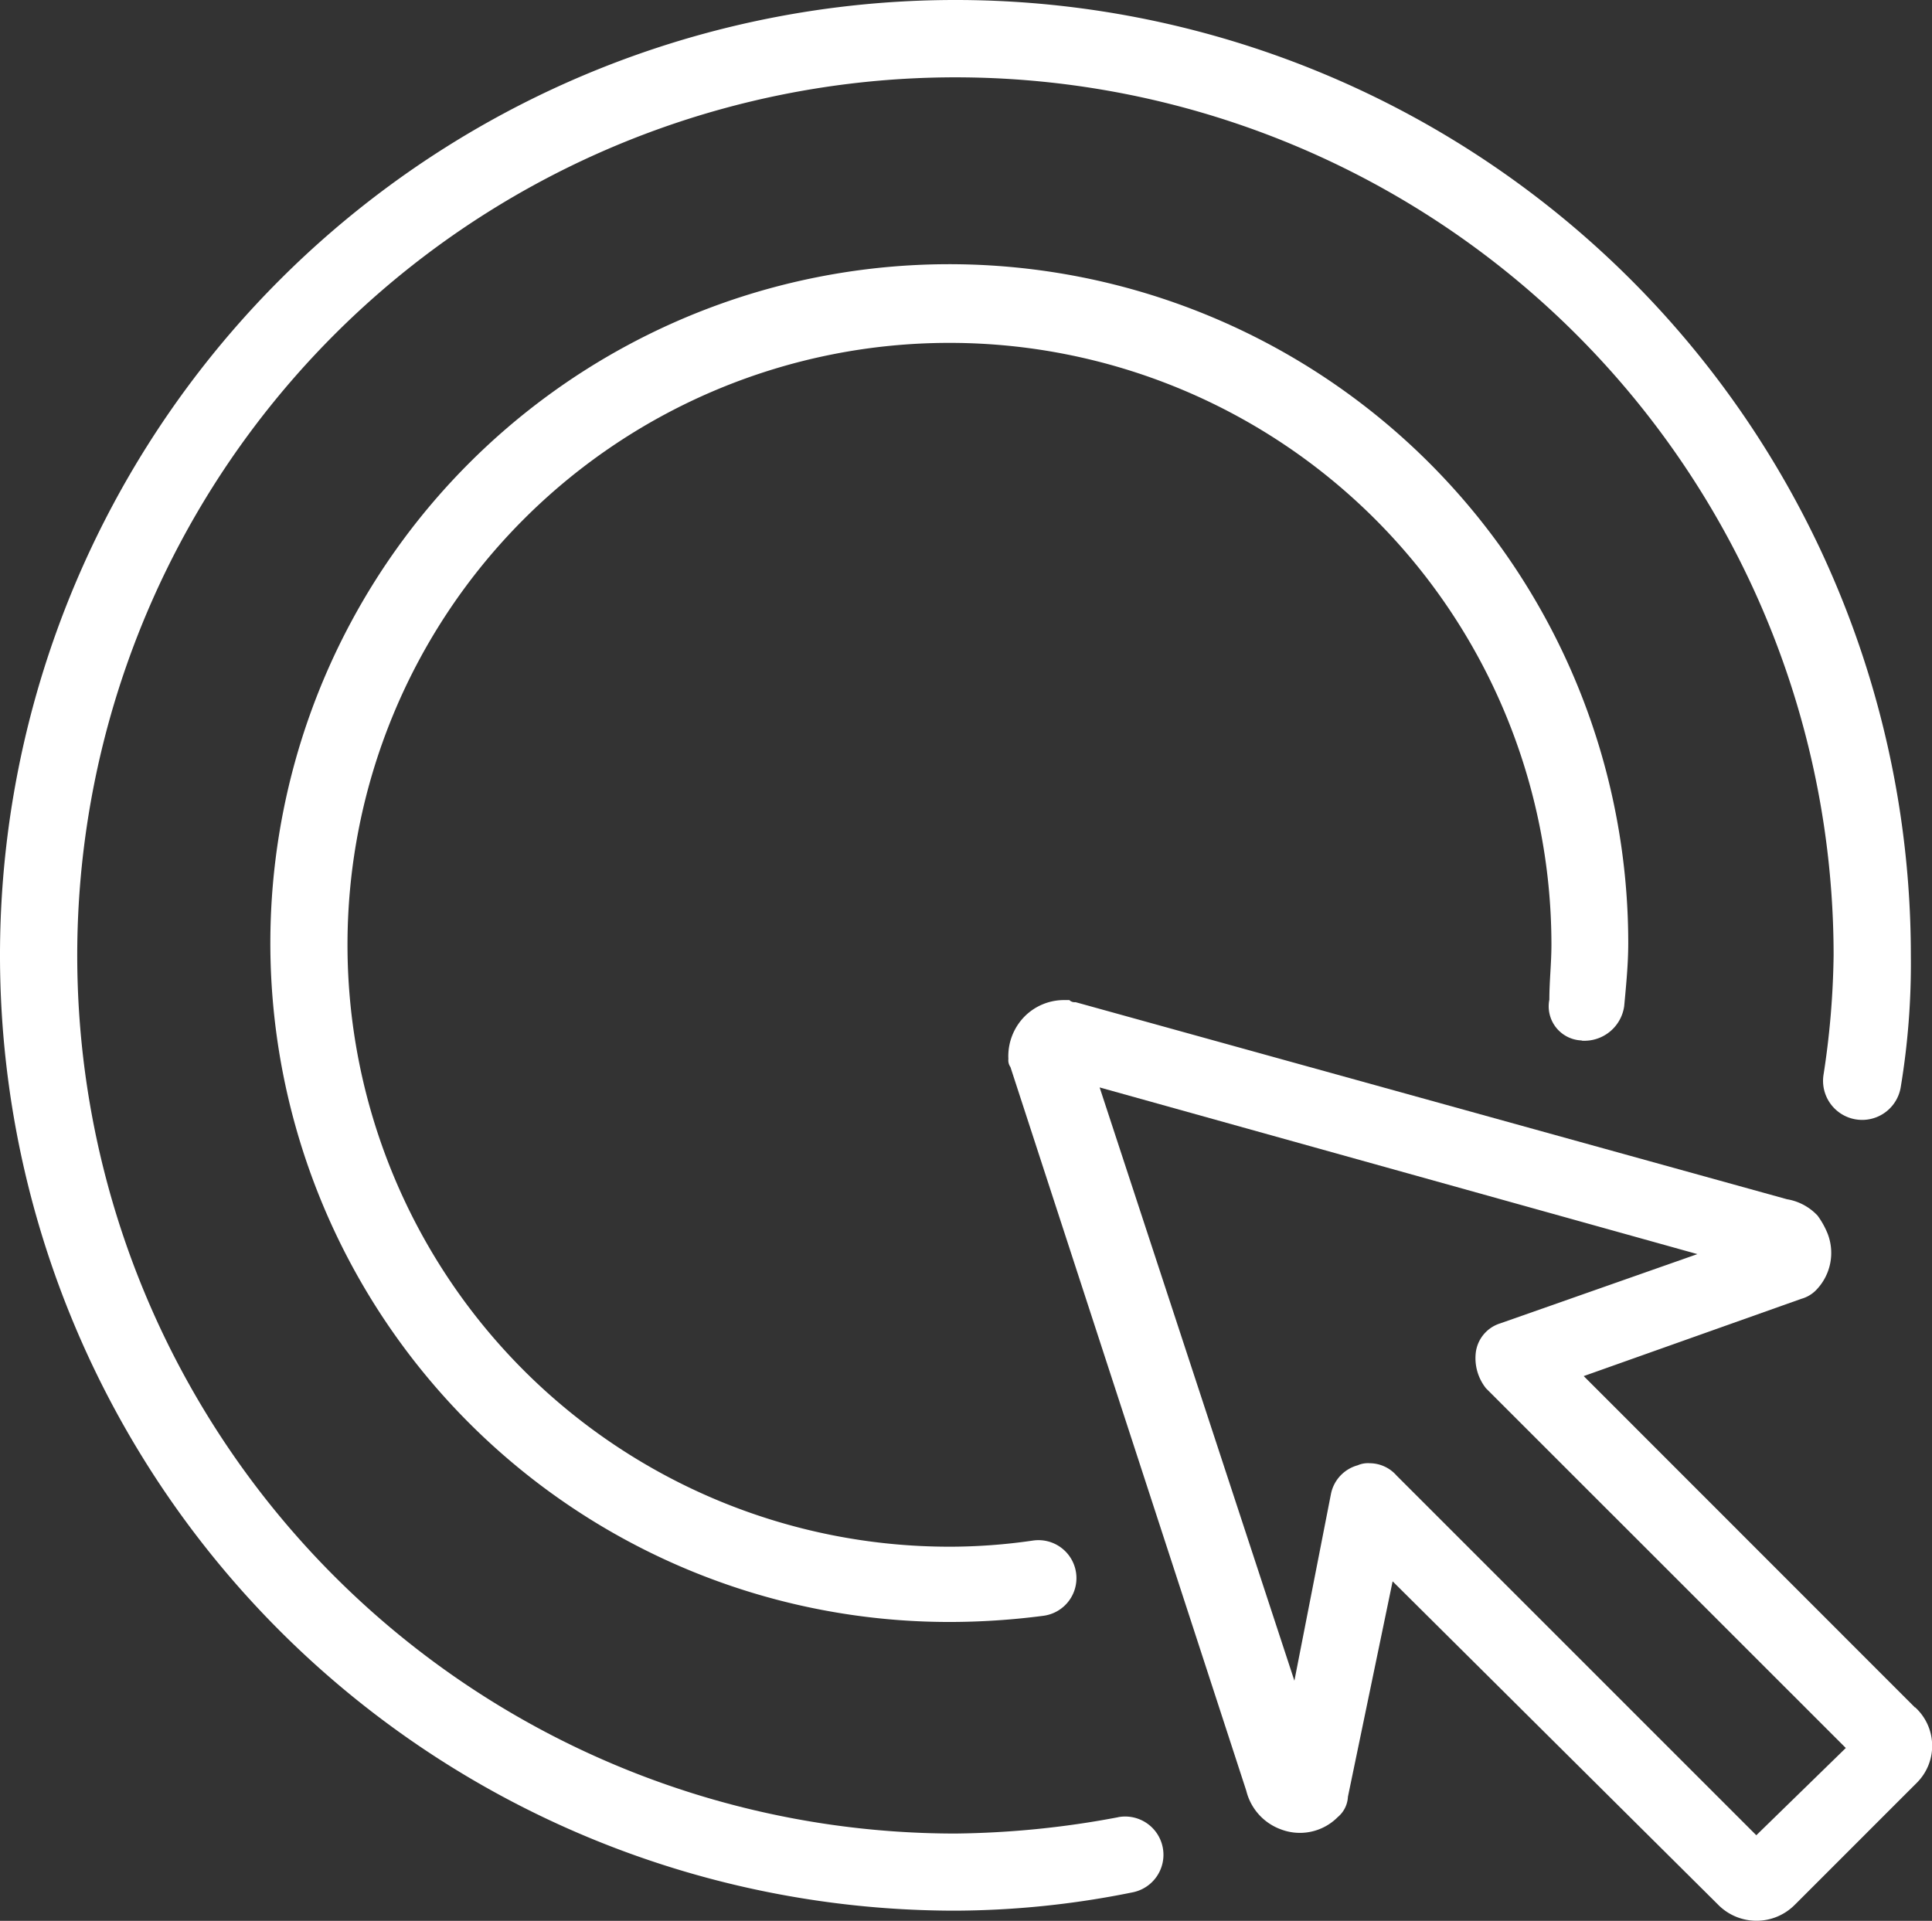 <svg xmlns="http://www.w3.org/2000/svg" width="36.267" height="36.061" viewBox="0 0 36.267 36.061"><rect x="0" y="0" width="36.267" height="36.061" fill="#333333" stroke="none"/><defs><style>.a{fill:#fff;}</style></defs><path class="a" d="M69.117,65.178,62.9,58.958l4.083-1.45a.618.618,0,0,0,.267-.152,1,1,0,0,0,.23-1.069,1.546,1.546,0,0,0-.191-.343l-.039-.039a1.011,1.011,0,0,0-.534-.267l-13.356-3.7a.139.139,0,0,1-.115-.039h-.115a1.042,1.042,0,0,0-.724.306,1.062,1.062,0,0,0-.306.8.223.223,0,0,0,.039.152l4.427,13.586a1.033,1.033,0,0,0,.648.724,1,1,0,0,0,1.069-.23.53.53,0,0,0,.191-.382l.839-4.044,6.106,6.067a1.012,1.012,0,0,0,1.449,0l2.29-2.29a.978.978,0,0,0-.037-1.412Zm-2.977,2.4-6.754-6.754a.674.674,0,0,0-.5-.23.483.483,0,0,0-.23.039.7.7,0,0,0-.5.534l-.687,3.51L53.813,53.539l11.221,3.129-3.7,1.3a.66.66,0,0,0-.458.534.909.909,0,0,0,.191.687L67.82,65.94Z" transform="translate(-33.171 -33.124)"/><path class="a" d="M23.488,36.816a17.239,17.239,0,0,1-3.053.306A16.485,16.485,0,1,1,36.92,20.637a15.764,15.764,0,0,1-.191,2.251.734.734,0,0,0,1.45.228,14.17,14.17,0,0,0,.191-2.48A17.935,17.935,0,1,0,20.435,38.57a16.981,16.981,0,0,0,3.32-.343.718.718,0,1,0-.267-1.412Z" transform="translate(-2.5 -2.7)"/><path class="a" d="M40.417,30.276a.755.755,0,0,0,.8-.648c.039-.42.076-.8.076-1.184A12.745,12.745,0,1,0,28.551,41.189a13.622,13.622,0,0,0,1.756-.115.713.713,0,1,0-.191-1.413,10.826,10.826,0,0,1-1.565.115,11.3,11.3,0,1,1,11.3-11.3c0,.343-.039.687-.039,1.03a.641.641,0,0,0,.61.766Z" transform="translate(-10.728 -10.739)"/></svg>